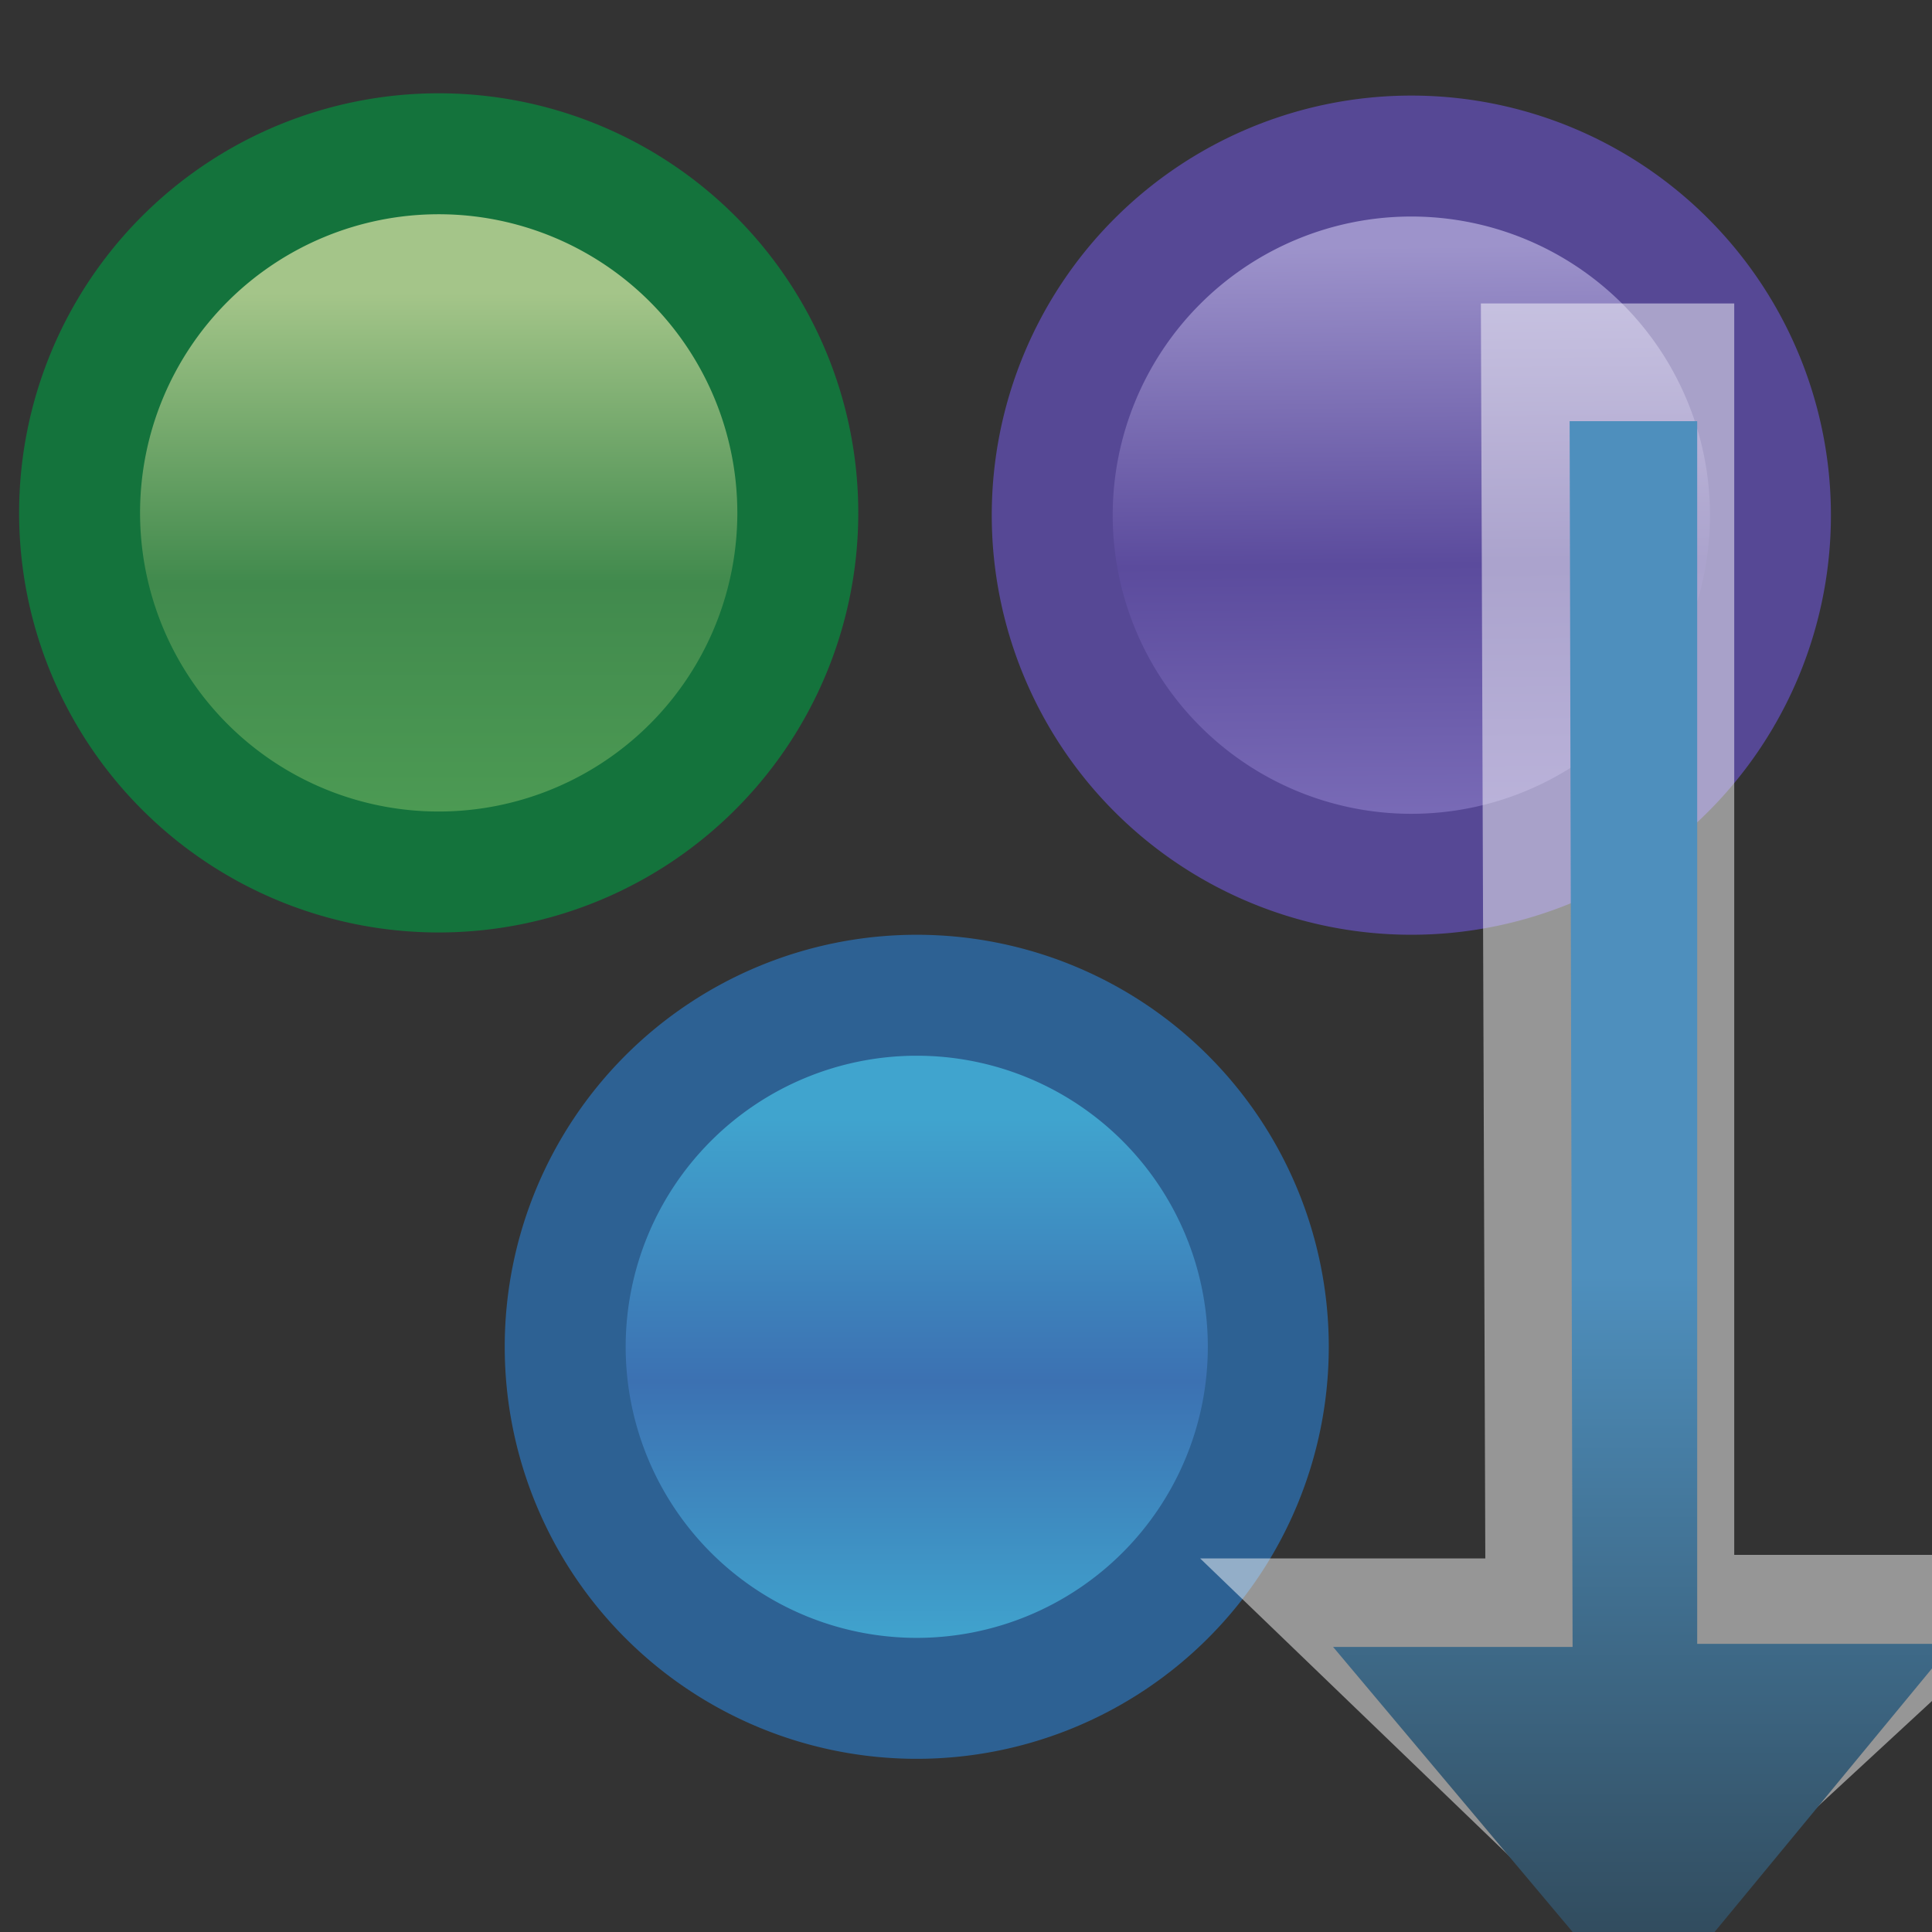 <?xml version="1.0" encoding="UTF-8" standalone="no"?>
<!-- Created with Inkscape (http://www.inkscape.org/) -->

<svg
   xmlns:dc="http://purl.org/dc/elements/1.1/"
   xmlns:cc="http://creativecommons.org/ns#"
   xmlns:rdf="http://www.w3.org/1999/02/22-rdf-syntax-ns#"
   xmlns:svg="http://www.w3.org/2000/svg"
   xmlns="http://www.w3.org/2000/svg"
   xmlns:xlink="http://www.w3.org/1999/xlink"
   xmlns:sodipodi="http://sodipodi.sourceforge.net/DTD/sodipodi-0.dtd"
   xmlns:inkscape="http://www.inkscape.org/namespaces/inkscape"
   width="16"
   height="16"
   id="svg2"
   version="1.1"
   inkscape:version="0.48.5 r10040"
   sodipodi:docname="type_mode.svg">
  <rect width="100%" height="100%" fill="#333333" stroke="none"/>
  <defs
     id="defs4">
    <linearGradient
       id="linearGradient5852">
      <stop
         style="stop-color:#40a4ce;stop-opacity:1;"
         offset="0"
         id="stop5854" />
      <stop
         id="stop5860"
         offset="0.5"
         style="stop-color:#3c71b2;stop-opacity:1;" />
      <stop
         style="stop-color:#40a4ce;stop-opacity:1;"
         offset="1"
         id="stop5856" />
    </linearGradient>
    <linearGradient
       id="linearGradient5844">
      <stop
         id="stop5846"
         offset="0"
         style="stop-color:#7d6fba;stop-opacity:1;" />
      <stop
         style="stop-color:#5b4b9d;stop-opacity:1;"
         offset="0.473"
         id="stop5848" />
      <stop
         id="stop5850"
         offset="1"
         style="stop-color:#9d93cb;stop-opacity:1;" />
    </linearGradient>
    <linearGradient
       id="linearGradient5832">
      <stop
         style="stop-color:#7d6fba;stop-opacity:1;"
         offset="0"
         id="stop5834" />
      <stop
         id="stop5840"
         offset="0.5"
         style="stop-color:#4b3e81;stop-opacity:1;" />
      <stop
         style="stop-color:#9d93cb;stop-opacity:1;"
         offset="1"
         id="stop5836" />
    </linearGradient>
    <linearGradient
       id="linearGradient10798-1-9-3-7-6-8-9-0-9-1-8-7">
      <stop
         style="stop-color:#4f9e55;stop-opacity:1"
         offset="0"
         id="stop10800-5-2-1-8-20-6-4-9-8-2-0-4" />
      <stop
         id="stop10806-6-8-5-3-9-24-8-4-3-2-6-8"
         offset="0.5"
         style="stop-color:#418a4d;stop-opacity:1" />
      <stop
         style="stop-color:#a4c589;stop-opacity:1"
         offset="1"
         id="stop10802-1-5-3-0-4-8-4-2-9-2-3-7" />
    </linearGradient>
    <linearGradient
       inkscape:collect="always"
       xlink:href="#linearGradient10798-1-9-3-7-6-8-9-0-9-1-8-7"
       id="linearGradient5058"
       gradientUnits="userSpaceOnUse"
       x1="388.637"
       y1="478.188"
       x2="388.637"
       y2="462.115" />
    <linearGradient
       inkscape:collect="always"
       xlink:href="#linearGradient5832"
       id="linearGradient5838"
       x1="4.724"
       y1="1067.987"
       x2="14.526"
       y2="1067.987"
       gradientUnits="userSpaceOnUse" />
    <linearGradient
       inkscape:collect="always"
       xlink:href="#linearGradient5844"
       id="linearGradient5842"
       gradientUnits="userSpaceOnUse"
       x1="388.075"
       y1="477.564"
       x2="387.911"
       y2="460.754" />
    <linearGradient
       inkscape:collect="always"
       xlink:href="#linearGradient5852"
       id="linearGradient5858"
       x1="4.724"
       y1="1067.987"
       x2="14.526"
       y2="1067.987"
       gradientUnits="userSpaceOnUse" />
    <linearGradient
       inkscape:collect="always"
       xlink:href="#linearGradient5852"
       id="linearGradient5862"
       gradientUnits="userSpaceOnUse"
       x1="388.135"
       y1="476.513"
       x2="388.135"
       y2="461.867" />
    <linearGradient
       id="linearGradient4789-0">
      <stop
         id="stop4791-4"
         offset="0"
         style="stop-color:#4e8fbd;stop-opacity:1;" />
      <stop
         id="stop4793-8"
         offset="1"
         style="stop-color:#30495a;stop-opacity:1;" />
    </linearGradient>
    <linearGradient
       y2="1049.598"
       x2="-2.287"
       y1="1044.692"
       x1="-2.287"
       gradientTransform="translate(5.094,0)"
       gradientUnits="userSpaceOnUse"
       id="linearGradient4888"
       xlink:href="#linearGradient4789-0"
       inkscape:collect="always" />
  </defs>
  <sodipodi:namedview
     id="base"
     pagecolor="#ffffff"
     bordercolor="#666666"
     borderopacity="1.0"
     inkscape:pageopacity="0.0"
     inkscape:pageshadow="2"
     inkscape:zoom="16"
     inkscape:cx="-9.2163633"
     inkscape:cy="6.8664873"
     inkscape:document-units="px"
     inkscape:current-layer="g5050"
     showgrid="true"
     inkscape:window-width="1641"
     inkscape:window-height="902"
     inkscape:window-x="455"
     inkscape:window-y="74"
     inkscape:window-maximized="0"
     showguides="true"
     inkscape:guide-bbox="true"
     inkscape:snap-global="false">
    <inkscape:grid
       type="xygrid"
       id="grid3020" />
  </sodipodi:namedview>
  <g
     inkscape:label="Layer 1"
     inkscape:groupmode="layer"
     id="layer1"
     style="display:inline"
     transform="translate(0,-1036.362)">
    <g
       transform="matrix(0.279,0,0,0.279,-100.532,912.079)"
       style="display:inline"
       id="g11331-3-1-1">
      <g
         id="g13408-8"
         style="fill:#737986;fill-opacity:1;stroke:#595e68;stroke-opacity:1" />
    </g>
    <g
       id="g5050"
       transform="matrix(0.899,0,0,0.899,19.132,106.077)">
      <g
         transform="matrix(0.79,0,0,0.79,-24.958,195.677)"
         id="g6940"
         style="display:inline;stroke-width:1.409;stroke-miterlimit:4;stroke-dasharray:none">
        <path
           sodipodi:type="arc"
           style="font-size:13.589px;font-style:normal;font-weight:normal;line-height:125%;letter-spacing:0px;word-spacing:0px;fill:url(#linearGradient5058);fill-opacity:1;stroke:#14733c;stroke-width:3.366;stroke-linecap:round;stroke-linejoin:round;stroke-miterlimit:4;stroke-opacity:1;stroke-dasharray:none;stroke-dashoffset:0;display:inline;font-family:Sans"
           id="path10796-2-6-2"
           sodipodi:cx="388.125"
           sodipodi:cy="468.23718"
           sodipodi:rx="9.9938698"
           sodipodi:ry="9.9938698"
           d="m 398.119,468.237 a 9.994,9.994 0 1 1 -19.988,0 9.994,9.994 0 1 1 19.988,0 z"
           transform="matrix(0.419,0,0,0.419,-152.855,871.97)" />
      </g>
      <g
         transform="matrix(0.79,0,0,0.79,-15.998,195.698)"
         id="g6940-5"
         style="fill:url(#linearGradient5838);fill-opacity:1;stroke:#564895;stroke-opacity:1;display:inline;stroke-width:1.409;stroke-miterlimit:4;stroke-dasharray:none">
        <path
           sodipodi:type="arc"
           style="font-size:13.589px;font-style:normal;font-weight:normal;line-height:125%;letter-spacing:0px;word-spacing:0px;fill:url(#linearGradient5842);fill-opacity:1;stroke:#564895;stroke-width:3.366;stroke-linecap:round;stroke-linejoin:round;stroke-miterlimit:4;stroke-opacity:1;stroke-dasharray:none;stroke-dashoffset:0;display:inline;font-family:Sans"
           id="path10796-2-6-2-7"
           sodipodi:cx="388.125"
           sodipodi:cy="468.23718"
           sodipodi:rx="9.9938698"
           sodipodi:ry="9.9938698"
           d="m 398.119,468.237 a 9.994,9.994 0 1 1 -19.988,0 9.994,9.994 0 1 1 19.988,0 z"
           transform="matrix(0.419,0,0,0.419,-152.855,871.97)" />
      </g>
      <g
         transform="matrix(0.79,0,0,0.79,-20.554,203.359)"
         id="g6940-5-7"
         style="fill:url(#linearGradient5858);fill-opacity:1;stroke:#2d6193;stroke-opacity:1;display:inline;stroke-width:1.409;stroke-miterlimit:4;stroke-dasharray:none">
        <path
           sodipodi:type="arc"
           style="font-size:13.589px;font-style:normal;font-weight:normal;line-height:125%;letter-spacing:0px;word-spacing:0px;fill:url(#linearGradient5862);fill-opacity:1;stroke:#2d6193;stroke-width:3.366;stroke-linecap:round;stroke-linejoin:round;stroke-miterlimit:4;stroke-opacity:1;stroke-dasharray:none;stroke-dashoffset:0;display:inline;font-family:Sans"
           id="path10796-2-6-2-7-5"
           sodipodi:cx="388.125"
           sodipodi:cy="468.23718"
           sodipodi:rx="9.783493"
           sodipodi:ry="9.783493"
           d="m 397.908,468.237 a 9.783,9.783 0 1 1 -19.567,0 9.783,9.783 0 1 1 19.567,0 z"
           transform="matrix(0.419,0,0,0.419,-152.855,871.97)" />
      </g>
      <g
         style="fill:#ffffff;fill-opacity:1;display:inline"
         id="layer1-9-2"
         inkscape:label="Layer 1"
         transform="matrix(1.651,0,0,1.383,-10.967,-398.733)">
        <path
           inkscape:connector-curvature="0"
           id="path3986-8"
           d="m 1.885,1039.639 1.315,0 0,7.754 1.847,0 -2.367,2.611 -2.252,-2.589 1.48,0 z"
           style="opacity:0.488;fill:#ffffff;fill-opacity:1;stroke:none"
           transform="matrix(1.075,0,0,1.075,-0.011,-79.052)"
           sodipodi:nodetypes="cccccccc" />
      </g>
      <g
         style="display:inline"
         id="layer1-9"
         inkscape:label="Layer 1"
         transform="matrix(1.297,0,0,1.297,-9.774,-308.408)">
        <path
           inkscape:connector-curvature="0"
           id="path3986"
           d="m 2.276,1038.618 0.906,0 0,8.684 1.812,0 -2.188,2.652 -2.21,-2.63 1.701,0 z"
           style="fill:url(#linearGradient4888);fill-opacity:1;stroke:none" />
      </g>
    </g>
  </g>
</svg>
